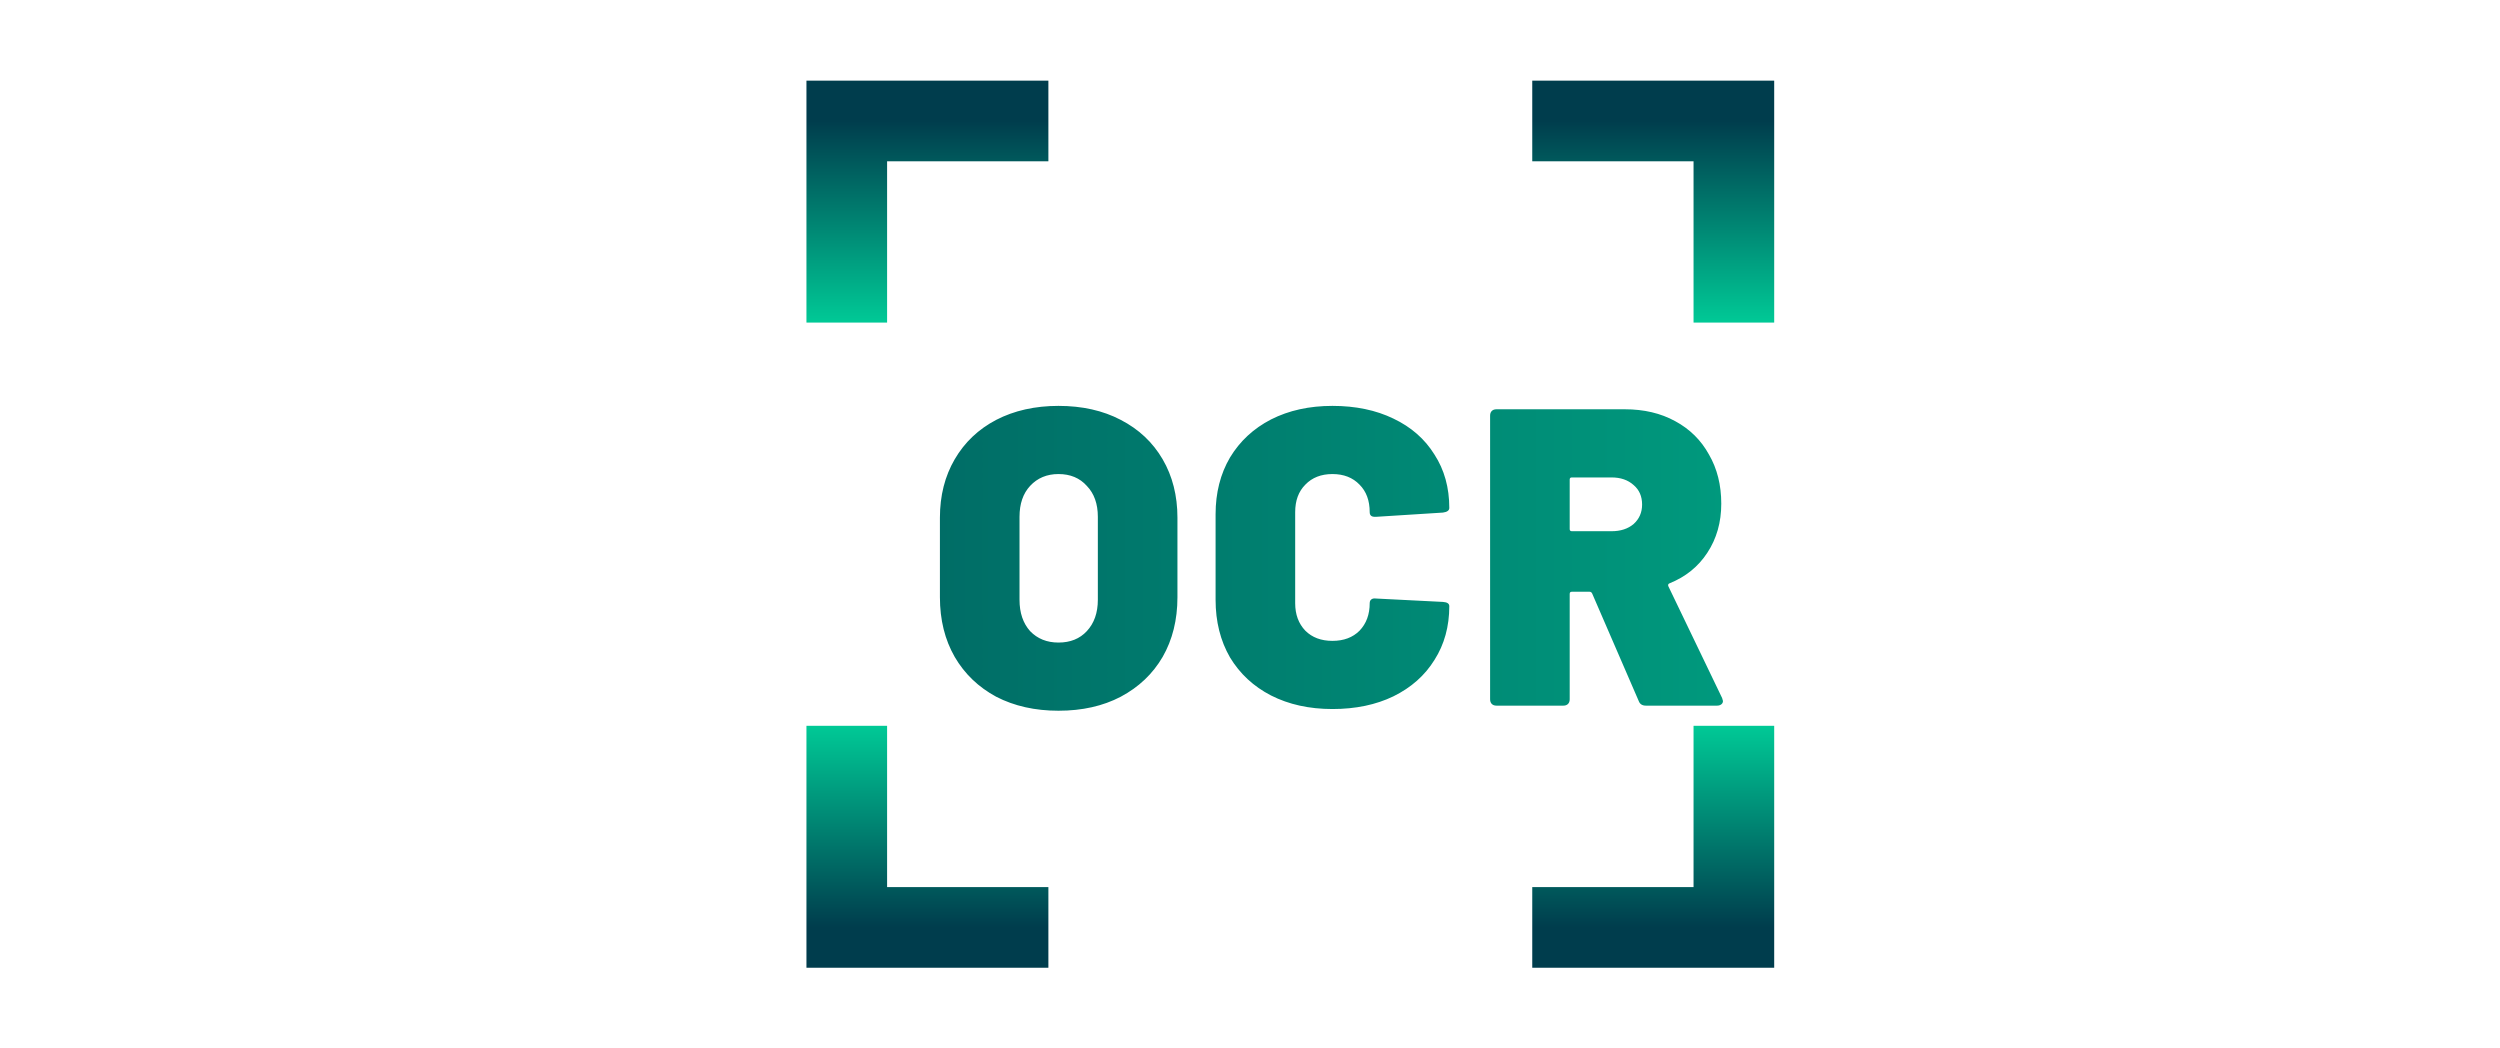 <svg width="124" height="52" viewBox="0 0 124 52" fill="none" xmlns="http://www.w3.org/2000/svg">
<g filter="url(#filter0_d)">
<path d="M48.5 31.252C47.338 31.252 46.309 31.021 45.413 30.559C44.531 30.083 43.845 29.425 43.355 28.585C42.865 27.731 42.62 26.744 42.62 25.624V21.676C42.62 20.584 42.865 19.618 43.355 18.778C43.845 17.938 44.531 17.287 45.413 16.825C46.309 16.363 47.338 16.132 48.5 16.132C49.676 16.132 50.705 16.363 51.587 16.825C52.483 17.287 53.176 17.938 53.666 18.778C54.156 19.618 54.401 20.584 54.401 21.676V25.624C54.401 26.744 54.156 27.731 53.666 28.585C53.176 29.425 52.483 30.083 51.587 30.559C50.705 31.021 49.676 31.252 48.5 31.252ZM48.5 27.871C49.088 27.871 49.557 27.682 49.907 27.304C50.271 26.912 50.453 26.394 50.453 25.75V21.634C50.453 20.99 50.271 20.479 49.907 20.101C49.557 19.709 49.088 19.513 48.5 19.513C47.926 19.513 47.457 19.709 47.093 20.101C46.743 20.479 46.568 20.99 46.568 21.634V25.75C46.568 26.394 46.743 26.912 47.093 27.304C47.457 27.682 47.926 27.871 48.5 27.871ZM62.089 31.168C60.941 31.168 59.926 30.944 59.044 30.496C58.176 30.048 57.497 29.418 57.007 28.606C56.531 27.78 56.293 26.828 56.293 25.75V21.508C56.293 20.444 56.531 19.506 57.007 18.694C57.497 17.882 58.176 17.252 59.044 16.804C59.926 16.356 60.941 16.132 62.089 16.132C63.237 16.132 64.245 16.342 65.113 16.762C65.995 17.182 66.674 17.777 67.15 18.547C67.64 19.303 67.885 20.185 67.885 21.193C67.885 21.319 67.78 21.396 67.57 21.424L64.252 21.634H64.189C64.021 21.634 63.937 21.557 63.937 21.403C63.937 20.829 63.769 20.374 63.433 20.038C63.097 19.688 62.649 19.513 62.089 19.513C61.529 19.513 61.081 19.688 60.745 20.038C60.409 20.374 60.241 20.829 60.241 21.403V25.918C60.241 26.478 60.409 26.933 60.745 27.283C61.081 27.619 61.529 27.787 62.089 27.787C62.649 27.787 63.097 27.619 63.433 27.283C63.769 26.933 63.937 26.478 63.937 25.918C63.937 25.834 63.965 25.771 64.021 25.729C64.077 25.687 64.154 25.673 64.252 25.687L67.57 25.855C67.78 25.869 67.885 25.939 67.885 26.065C67.885 27.073 67.64 27.962 67.15 28.732C66.674 29.502 65.995 30.104 65.113 30.538C64.245 30.958 63.237 31.168 62.089 31.168ZM77.637 31C77.455 31 77.336 30.923 77.28 30.769L74.97 25.435C74.942 25.379 74.9 25.351 74.844 25.351H73.962C73.892 25.351 73.857 25.386 73.857 25.456V30.685C73.857 30.783 73.829 30.86 73.773 30.916C73.717 30.972 73.64 31 73.542 31H70.224C70.126 31 70.049 30.972 69.993 30.916C69.937 30.86 69.909 30.783 69.909 30.685V16.615C69.909 16.517 69.937 16.44 69.993 16.384C70.049 16.328 70.126 16.3 70.224 16.3H76.587C77.539 16.3 78.372 16.496 79.086 16.888C79.814 17.28 80.374 17.833 80.766 18.547C81.172 19.247 81.375 20.059 81.375 20.983C81.375 21.907 81.144 22.719 80.682 23.419C80.234 24.105 79.611 24.609 78.813 24.931C78.743 24.959 78.722 25.008 78.75 25.078L81.417 30.622C81.445 30.706 81.459 30.755 81.459 30.769C81.459 30.839 81.431 30.895 81.375 30.937C81.319 30.979 81.249 31 81.165 31H77.637ZM73.962 19.681C73.892 19.681 73.857 19.716 73.857 19.786V22.243C73.857 22.313 73.892 22.348 73.962 22.348H75.936C76.384 22.348 76.748 22.229 77.028 21.991C77.308 21.739 77.448 21.417 77.448 21.025C77.448 20.619 77.308 20.297 77.028 20.059C76.748 19.807 76.384 19.681 75.936 19.681H73.962Z" fill="url(#paint0_linear)"/>
</g>
<g filter="url(#filter1_d)">
<path d="M50 2H40V12" stroke="url(#paint1_linear)" stroke-width="4"/>
</g>
<g filter="url(#filter2_d)">
<path d="M74 2H84V12" stroke="url(#paint2_linear)" stroke-width="4"/>
</g>
<g filter="url(#filter3_d)">
<path d="M74 42H84V32" stroke="url(#paint3_linear)" stroke-width="4"/>
</g>
<g filter="url(#filter4_d)">
<path d="M50 42H40V32" stroke="url(#paint4_linear)" stroke-width="4"/>
</g>
<defs>
<filter id="filter0_d" x="42.62" y="16.132" width="46.839" height="23.12" filterUnits="userSpaceOnUse" color-interpolation-filters="sRGB">
<feFlood flood-opacity="0" result="BackgroundImageFix"/>
<feColorMatrix in="SourceAlpha" type="matrix" values="0 0 0 0 0 0 0 0 0 0 0 0 0 0 0 0 0 0 127 0"/>
<feOffset dx="4" dy="4"/>
<feGaussianBlur stdDeviation="2"/>
<feColorMatrix type="matrix" values="0 0 0 0 0 0 0 0 0 0 0 0 0 0 0 0 0 0 0.25 0"/>
<feBlend mode="normal" in2="BackgroundImageFix" result="effect1_dropShadow"/>
<feBlend mode="normal" in="SourceGraphic" in2="effect1_dropShadow" result="shape"/>
</filter>
<filter id="filter1_d" x="36" y="0" width="20" height="20" filterUnits="userSpaceOnUse" color-interpolation-filters="sRGB">
<feFlood flood-opacity="0" result="BackgroundImageFix"/>
<feColorMatrix in="SourceAlpha" type="matrix" values="0 0 0 0 0 0 0 0 0 0 0 0 0 0 0 0 0 0 127 0"/>
<feOffset dx="2" dy="4"/>
<feGaussianBlur stdDeviation="2"/>
<feColorMatrix type="matrix" values="0 0 0 0 0 0 0 0 0 0 0 0 0 0 0 0 0 0 0.31 0"/>
<feBlend mode="normal" in2="BackgroundImageFix" result="effect1_dropShadow"/>
<feBlend mode="normal" in="SourceGraphic" in2="effect1_dropShadow" result="shape"/>
</filter>
<filter id="filter2_d" x="72" y="0" width="20" height="20" filterUnits="userSpaceOnUse" color-interpolation-filters="sRGB">
<feFlood flood-opacity="0" result="BackgroundImageFix"/>
<feColorMatrix in="SourceAlpha" type="matrix" values="0 0 0 0 0 0 0 0 0 0 0 0 0 0 0 0 0 0 127 0"/>
<feOffset dx="2" dy="4"/>
<feGaussianBlur stdDeviation="2"/>
<feColorMatrix type="matrix" values="0 0 0 0 0 0 0 0 0 0 0 0 0 0 0 0 0 0 0.31 0"/>
<feBlend mode="normal" in2="BackgroundImageFix" result="effect1_dropShadow"/>
<feBlend mode="normal" in="SourceGraphic" in2="effect1_dropShadow" result="shape"/>
</filter>
<filter id="filter3_d" x="72" y="32" width="20" height="20" filterUnits="userSpaceOnUse" color-interpolation-filters="sRGB">
<feFlood flood-opacity="0" result="BackgroundImageFix"/>
<feColorMatrix in="SourceAlpha" type="matrix" values="0 0 0 0 0 0 0 0 0 0 0 0 0 0 0 0 0 0 127 0"/>
<feOffset dx="2" dy="4"/>
<feGaussianBlur stdDeviation="2"/>
<feColorMatrix type="matrix" values="0 0 0 0 0 0 0 0 0 0 0 0 0 0 0 0 0 0 0.31 0"/>
<feBlend mode="normal" in2="BackgroundImageFix" result="effect1_dropShadow"/>
<feBlend mode="normal" in="SourceGraphic" in2="effect1_dropShadow" result="shape"/>
</filter>
<filter id="filter4_d" x="36" y="32" width="20" height="20" filterUnits="userSpaceOnUse" color-interpolation-filters="sRGB">
<feFlood flood-opacity="0" result="BackgroundImageFix"/>
<feColorMatrix in="SourceAlpha" type="matrix" values="0 0 0 0 0 0 0 0 0 0 0 0 0 0 0 0 0 0 127 0"/>
<feOffset dx="2" dy="4"/>
<feGaussianBlur stdDeviation="2"/>
<feColorMatrix type="matrix" values="0 0 0 0 0 0 0 0 0 0 0 0 0 0 0 0 0 0 0.31 0"/>
<feBlend mode="normal" in2="BackgroundImageFix" result="effect1_dropShadow"/>
<feBlend mode="normal" in="SourceGraphic" in2="effect1_dropShadow" result="shape"/>
</filter>
<linearGradient id="paint0_linear" x1="0" y1="21" x2="124" y2="21" gradientUnits="userSpaceOnUse">
<stop stop-color="#003D4D"/>
<stop offset="1" stop-color="#00C996"/>
</linearGradient>
<linearGradient id="paint1_linear" x1="45" y1="2" x2="45" y2="12" gradientUnits="userSpaceOnUse">
<stop stop-color="#003D4D"/>
<stop offset="1" stop-color="#00C996"/>
</linearGradient>
<linearGradient id="paint2_linear" x1="79" y1="2" x2="79" y2="12" gradientUnits="userSpaceOnUse">
<stop stop-color="#003D4D"/>
<stop offset="1" stop-color="#00C996"/>
</linearGradient>
<linearGradient id="paint3_linear" x1="79" y1="42" x2="79" y2="32" gradientUnits="userSpaceOnUse">
<stop stop-color="#003D4D"/>
<stop offset="1" stop-color="#00C996"/>
</linearGradient>
<linearGradient id="paint4_linear" x1="45" y1="42" x2="45" y2="32" gradientUnits="userSpaceOnUse">
<stop stop-color="#003D4D"/>
<stop offset="1" stop-color="#00C996"/>
</linearGradient>
</defs>
</svg>
